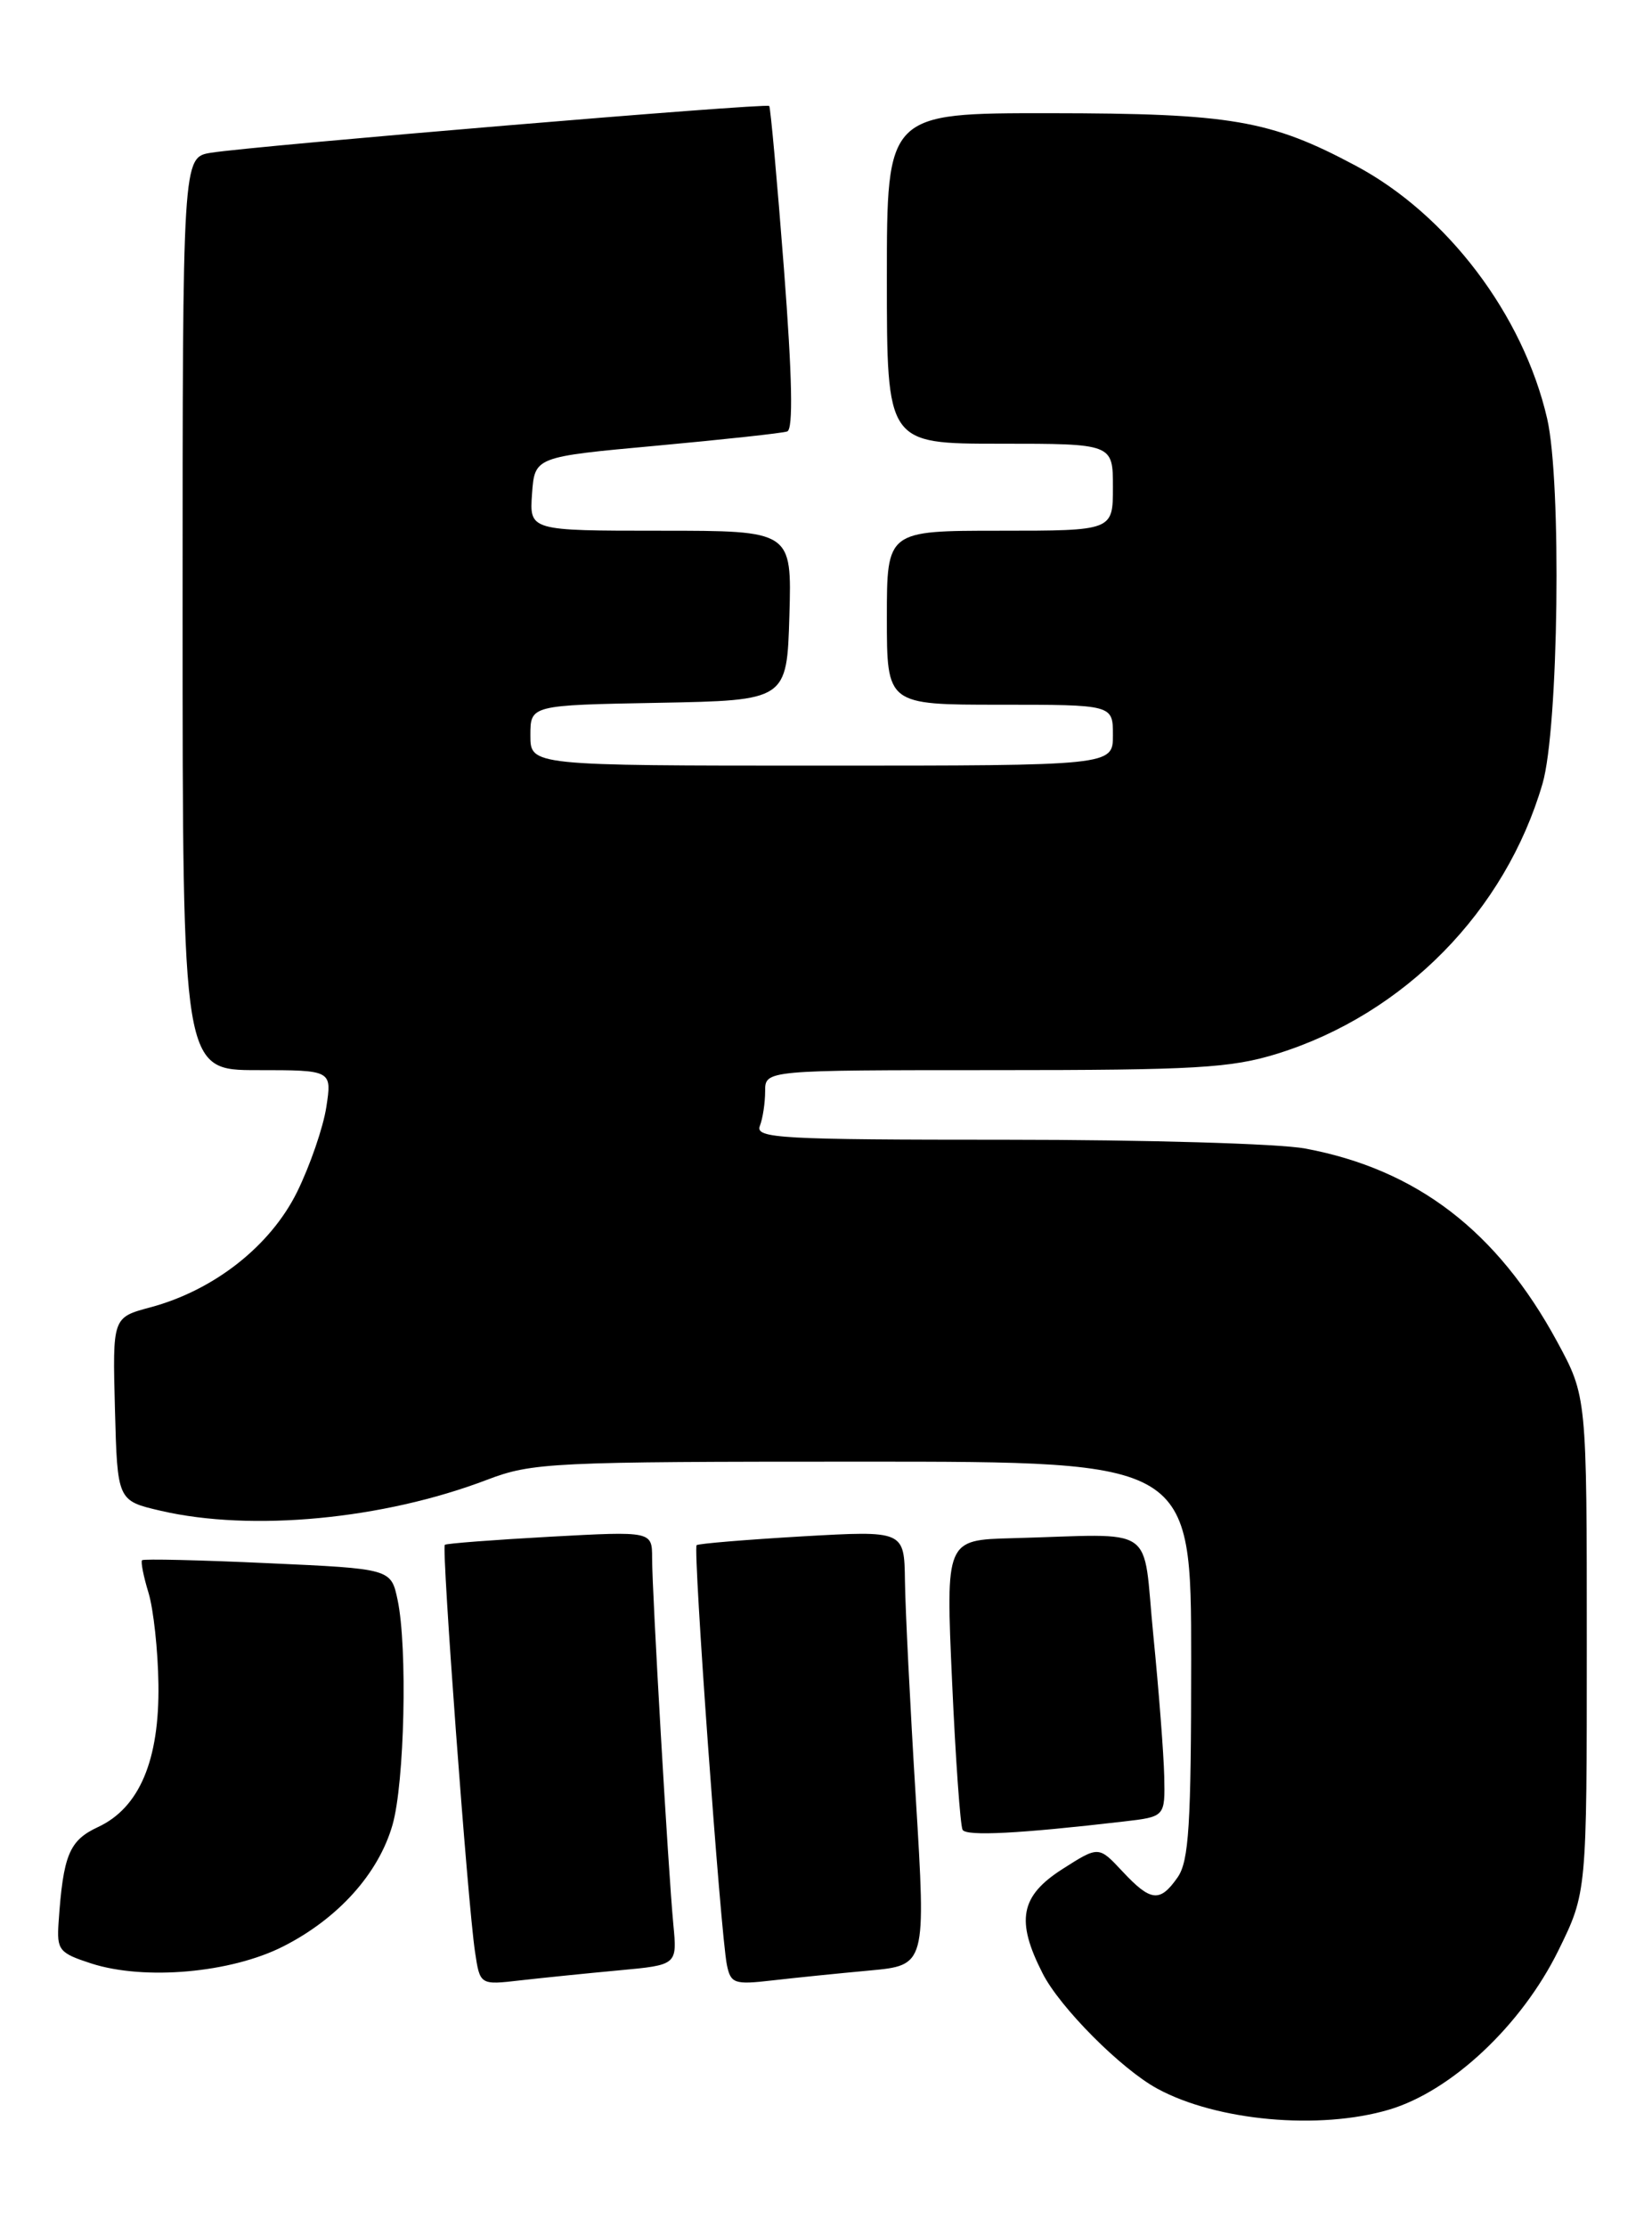 <?xml version="1.0" encoding="UTF-8" standalone="no"?>
<!DOCTYPE svg PUBLIC "-//W3C//DTD SVG 1.1//EN" "http://www.w3.org/Graphics/SVG/1.1/DTD/svg11.dtd" >
<svg xmlns="http://www.w3.org/2000/svg" xmlns:xlink="http://www.w3.org/1999/xlink" version="1.1" viewBox="0 0 190 256">
 <g >
 <path fill="currentColor"
d=" M 159.76 242.48 C 166.94 240.35 175.00 232.78 179.23 224.19 C 182.50 217.54 182.50 217.54 182.50 189.02 C 182.50 160.50 182.50 160.50 179.09 154.21 C 172.20 141.50 162.93 134.40 150.11 132.01 C 147.15 131.45 131.69 131.00 115.76 131.00 C 89.75 131.00 86.85 130.84 87.39 129.42 C 87.73 128.55 88.00 126.75 88.00 125.42 C 88.00 123.00 88.00 123.00 114.41 123.00 C 137.52 123.00 141.58 122.76 146.91 121.11 C 161.51 116.56 173.13 104.73 177.41 90.07 C 179.26 83.74 179.62 55.39 177.94 48.11 C 175.19 36.20 166.45 24.65 155.93 19.05 C 146.08 13.79 141.60 13.03 120.75 13.01 C 102.00 13.00 102.00 13.00 102.00 32.00 C 102.00 51.00 102.00 51.00 115.00 51.00 C 128.00 51.00 128.00 51.00 128.00 56.00 C 128.00 61.00 128.00 61.00 115.00 61.00 C 102.00 61.00 102.00 61.00 102.00 71.00 C 102.00 81.00 102.00 81.00 115.00 81.00 C 128.00 81.00 128.00 81.00 128.00 84.50 C 128.00 88.00 128.00 88.00 94.50 88.00 C 61.00 88.00 61.00 88.00 61.00 84.53 C 61.00 81.05 61.00 81.05 75.75 80.78 C 90.50 80.50 90.50 80.50 90.79 70.75 C 91.07 61.00 91.07 61.00 75.98 61.00 C 60.89 61.00 60.89 61.00 61.19 56.75 C 61.50 52.51 61.50 52.51 75.50 51.23 C 83.20 50.52 89.97 49.79 90.54 49.59 C 91.24 49.34 91.12 43.39 90.16 30.86 C 89.38 20.76 88.62 12.36 88.47 12.18 C 88.16 11.82 29.23 16.76 24.25 17.56 C 21.00 18.09 21.00 18.09 21.00 70.55 C 21.00 123.00 21.00 123.00 29.59 123.00 C 38.18 123.00 38.18 123.00 37.53 127.25 C 37.17 129.59 35.66 133.97 34.17 137.00 C 31.10 143.21 24.62 148.31 17.27 150.27 C 12.94 151.43 12.94 151.43 13.22 161.96 C 13.50 172.49 13.50 172.49 18.50 173.65 C 28.95 176.07 44.06 174.64 56.00 170.09 C 61.23 168.10 63.36 168.00 99.25 168.00 C 137.00 168.00 137.00 168.00 137.00 190.78 C 137.00 209.77 136.74 213.92 135.44 215.78 C 133.40 218.70 132.35 218.58 129.08 215.08 C 126.36 212.17 126.36 212.17 122.19 214.83 C 117.34 217.93 116.81 220.75 119.92 226.83 C 121.91 230.75 128.97 237.83 133.11 240.07 C 139.96 243.79 151.76 244.85 159.76 242.48 Z  M 71.19 226.47 C 77.89 225.85 77.89 225.85 77.44 221.18 C 76.85 214.97 75.00 183.04 75.00 179.10 C 75.00 175.99 75.00 175.99 63.25 176.63 C 56.79 176.99 51.35 177.40 51.16 177.56 C 50.77 177.89 53.79 218.75 54.63 224.33 C 55.20 228.16 55.20 228.16 59.85 227.62 C 62.41 227.33 67.51 226.81 71.19 226.47 Z  M 100.00 226.49 C 106.50 225.89 106.50 225.89 105.33 206.70 C 104.68 196.14 104.12 184.89 104.08 181.71 C 104.00 175.92 104.00 175.92 92.25 176.59 C 85.79 176.97 80.33 177.42 80.12 177.60 C 79.68 177.98 82.88 222.33 83.60 225.84 C 84.04 227.99 84.46 228.13 88.79 227.63 C 91.38 227.33 96.42 226.82 100.00 226.49 Z  M 32.59 223.71 C 38.89 220.51 43.53 215.36 45.14 209.76 C 46.53 204.95 46.88 189.34 45.73 183.90 C 44.97 180.31 44.97 180.31 30.81 179.67 C 23.02 179.31 16.51 179.16 16.34 179.33 C 16.17 179.49 16.50 181.18 17.08 183.07 C 17.65 184.95 18.17 189.69 18.22 193.58 C 18.35 202.31 16.03 207.79 11.27 210.00 C 7.96 211.54 7.27 213.20 6.74 220.94 C 6.52 224.15 6.78 224.47 10.50 225.68 C 16.62 227.65 26.57 226.77 32.59 223.71 Z  M 129.25 209.36 C 134.00 208.81 134.00 208.81 133.90 204.16 C 133.84 201.60 133.28 194.32 132.65 188.00 C 131.35 174.95 133.38 176.35 116.39 176.80 C 108.77 177.00 108.77 177.00 109.50 193.25 C 109.90 202.19 110.45 209.87 110.71 210.32 C 111.16 211.07 117.23 210.76 129.25 209.36 Z "/>
</g>
</svg>